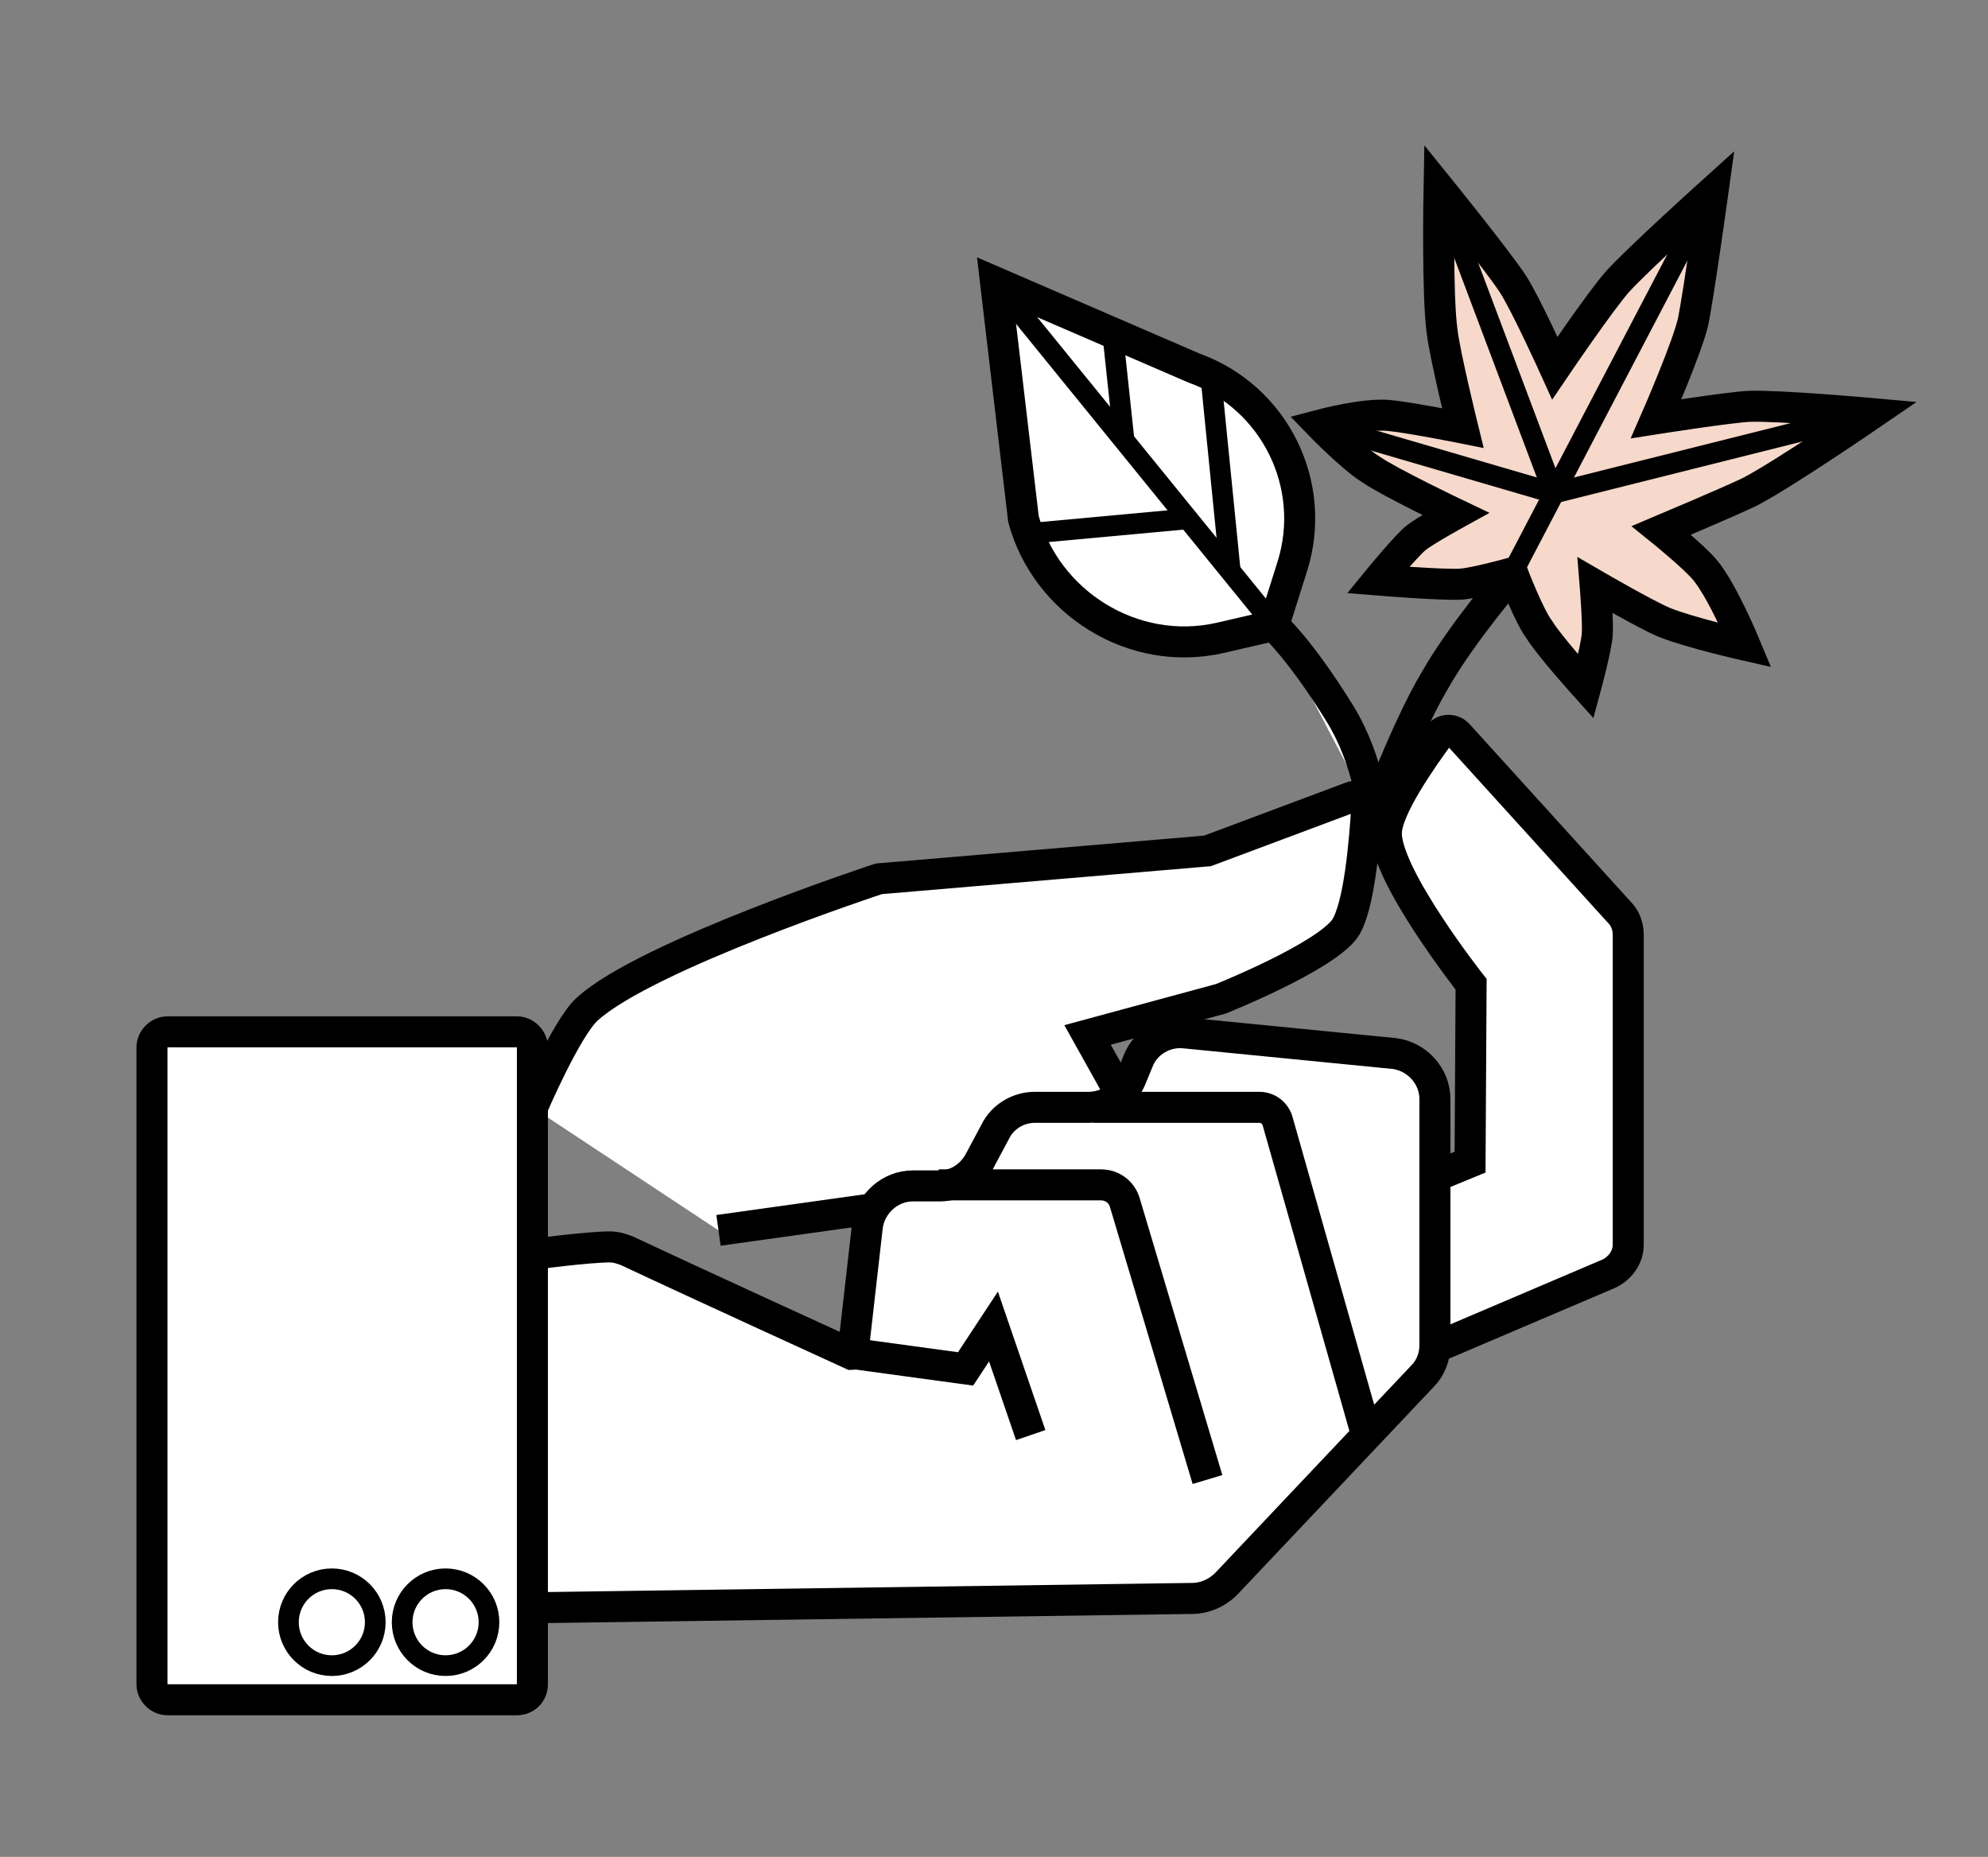 <?xml version="1.0" encoding="utf-8"?>
<!-- Generator: Adobe Illustrator 22.1.0, SVG Export Plug-In . SVG Version: 6.00 Build 0)  -->
<svg version="1.1" id="레이어_1" xmlns="http://www.w3.org/2000/svg" xmlns:xlink="http://www.w3.org/1999/xlink" x="0px"
	 y="0px" viewBox="0 0 192.3 179.6" style="enable-background:new 0 0 192.3 179.6;" xml:space="preserve">
<rect x="0" y="0" width="192.3" height="179.6" fill="#808080" stroke="none"/>
<style type="text/css">
	.st0{display:none;}
	.st1{display:inline;}
	.st2{fill:#FFFFFF;stroke:#000000;stroke-width:3;stroke-miterlimit:10;}
	.st3{stroke:#000000;stroke-width:3;stroke-miterlimit:10;}
	.st4{fill:none;stroke:#000000;stroke-width:3;stroke-miterlimit:10;}
	.st5{fill:#FFFFFF;stroke:#000000;stroke-width:2;stroke-miterlimit:10;}
	.st6{fill:#F6D9CA;stroke:#000000;stroke-width:3;stroke-miterlimit:10;}
	.st7{fill:none;stroke:#000000;stroke-width:2;stroke-miterlimit:10;}
	.st8{fill:#E0E0E0;stroke:#000000;stroke-width:3;stroke-miterlimit:10;}
	.st9{display:inline;fill:#FFFFFF;stroke:#000000;stroke-width:3;stroke-miterlimit:10;}
	.st10{display:inline;fill:none;stroke:#000000;stroke-width:2;stroke-miterlimit:10;}
	.st11{display:none;fill:none;stroke:#000000;stroke-width:2;stroke-miterlimit:10;}
	.st12{fill:#FFFFFF;}
	.st13{display:inline;fill:none;stroke:#000000;stroke-width:3;stroke-miterlimit:10;}
</style>
<g id="Layer_1" class="st0">
	<g class="st1">
		<path class="st2" d="M102.8,115.1c0-0.6,0.6-1.1,1.2-1c4,0.7,17,2.7,19.5,0.7c1.2-1,3.4-9.9,5.2-21.2c0.1-0.5,0.6-0.9,1.1-0.9
			l6.4-0.1c0.7,0,0.5-0.5,0.3-1.2l-5-21c0-0.2,0-0.3,0-0.5c0.8-11.7,0.6-22.3-1.9-26.5c-3.3-5.6-11.8-9.6-15.1-11.1
			c-5.9-2.6-16.1-5.1-23.4-5c-9.9,0-31.4,2.8-38.3,10c-5.5,5.8-10,22.8-9.9,30.9c0.2,8.1,6.3,28.2,6.9,30.2c0,0.1,0,0.2,0,0.4
			l-2.6,42.6c0,0.5-0.4,0.8-0.8,0.9L23,147.7c-1.1,0.2-1,1.7,0,2c0,0,0,0,0.1,0c13.4,3.3,36.2,14.7,58.2,14.7
			c19.3,0,30.3-10.4,39.8-14.2c0.7-0.3,1.4-0.5,2.2-0.6c1.1-0.2,1.2-1.8,0.1-2l-21.2-5.3c-0.5-0.1-0.8-0.6-0.8-1.1L102.8,115.1z"/>
		<path class="st2" d="M108.5,69c0,0,8.1,18.6,16.3,0"/>
		<path class="st3" d="M80.4,95.8c0,0-2.3,0-3.5-0.6c-1.6-0.7-3.6-1.6-5.1-3.8c-1.7-2.5-4.4-7.1-4-13.2c0.2-3.3,3.3-9.3,8.4-9.3
			c3.2,0,6.5,3.3,7.1,4c0.1,0.1,0.1,0.2,0.2,0.3l0.1,0.2c0.4,0.9,1.6,0.8,1.9-0.1l6.8-20.6c0.1-0.4,0.5-0.7,0.9-0.7l29.9-2.2
			c0.1,0,0.2,0,0.4-0.1c1.7-0.8,15.3-7.7,10.9-22.6c-4.6-15.2-17.8-12.3-22.1-11.1c-5.9,1.6-18.2,7-19.7,7.7c-0.1,0-0.2,0.1-0.3,0.1
			l-24.6,1.9c-0.1,0-0.2,0-0.4,0c-1.5-0.4-12-3.2-15.8-1.2c-2.2,1.2-4.3,7.7-4.8,9.4c-0.1,0.3-0.3,0.5-0.5,0.6
			c-1,0.6-3.9,2.2-4.7,3.7c-6.6,12.4,7.4,57.8,8.4,61c0,0.1,0.1,0.2,0,0.4l-0.7,11.3c-0.1,0.9,1.1,1.5,1.8,0.8l20.8-20.2"/>
		<path class="st4" d="M106.3,65.5c-0.7,0-1.2,0.6-1.2,1.3c0.1,3.3,0.4,12,2.7,14.5c3.1,3.4,13.6,4.7,17.3,0.2
			c2.3-2.8,2.6-11.6,2.6-11.6l0.1-3.1c0-0.7-0.5-1.3-1.2-1.3H106.3z"/>
		<line class="st4" x1="134.4" y1="69.9" x2="127.7" y2="69.9"/>
		<path class="st2" d="M131.4,107.1c-0.6,0.1-1,0.7-0.8,1.3l7,23.1c2,5.5,10.2,8.2,16.7,6.8l4.7-1c6.4-1.3,12.9-7,12.6-12.8l-2.6-24
			c-0.1-0.6-0.6-1-1.2-0.9L131.4,107.1z"/>
		<path class="st2" d="M172.6,101.4l-2.5,0.4c-0.5,0.1-0.9,0.6-0.9,1.1l2.1,19.9c0.1,0.7,0.7,1.1,1.3,0.9c1.3-0.4,3.3-1.2,4.3-2.7
			c1.3-1.9,3.9-11.9,2.6-16.6C178.5,100.3,172.6,101.4,172.6,101.4z"/>
		<path class="st5" d="M136.8,110.4c-0.6,0.1-1,0.7-0.9,1.3l5.1,18.9c1.5,4.2,7.9,5.3,13,4.2l3.8-0.8c5.3-1.1,10.5-4.5,10.3-9
			l-1.6-12.7c-0.1-0.6-0.6-1-1.1-0.9c-2.1,0.2-7,0.8-8.9,0.9c-3.6,0.2-14.2-2.4-17.7-2.2C138,110.3,137.3,110.3,136.8,110.4z"/>
		<path class="st2" d="M172.6,106.3l-2,0.3c-0.5,0.1-0.9,0.6-0.9,1.1l1,9.7c0.1,0.8,1,1.2,1.6,0.8c0.4-0.3,0.7-0.6,1-1
			c0.7-1.1,1.1-5.5,1.4-8.4C175,106.6,173.9,106.1,172.6,106.3z"/>
	</g>
</g>
<g id="Layer_2">
	<g>
		<g>
			<path class="st2" d="M51.5,107.1c0,0,3.3-7.7,5.3-9.5C62.5,92.4,85,85,85,85l31.8-2.7l13.9-5.2c0.7-0.3,1.5,0.3,1.5,1.1
				c-0.2,3.1-0.7,9.5-2.1,11.6c-2,2.8-12,6.8-12,6.8l-12.9,3.5l7.2,12.9l-42.9,6"/>
			<path class="st2" d="M138.7,130.4l16.9-7.2c1.1-0.5,1.9-1.6,1.9-2.8v-30c0-0.8-0.3-1.6-0.8-2.1L141,71c-0.5-0.5-1.4-0.5-1.8,0.1
				c-1.6,2.2-5.1,7.1-5.1,9.5c0,4.2,8.2,14.6,8.2,14.6l-0.1,17.2l-3.4,1.4"/>
			<path class="st2" d="M51.5,155.5l63.8-0.9c1.2,0,2.4-0.5,3.3-1.4l19-20.1c0.8-0.8,1.2-1.9,1.2-3v-23.8c0-2.2-1.7-4.1-3.9-4.4
				l-20.3-2c-1.9-0.2-3.8,0.9-4.5,2.7l-0.7,1.7c-0.7,1.7-2.3,2.8-4.1,2.8h-5.2c-1.6,0-3.1,0.9-3.8,2.3l-1.6,3
				c-0.8,1.4-2.2,2.3-3.8,2.3h-2.6c-2.2,0-4.1,1.7-4.4,3.9l-1.4,12.3c0,0.1-0.1,0.1-0.1,0.1s-14.9-6.8-21.7-10
				c-0.5-0.2-1.1-0.4-1.7-0.4c-2.1,0-7.4,0.7-7.4,0.7"/>
			<path class="st2" d="M90.8,114.6h15.7c1.1,0,2,0.7,2.3,1.7l8,26.8"/>
			<polyline class="st2" points="82.4,130.9 93.4,132.4 96.1,128.3 99.7,138.8 			"/>
			<path class="st2" d="M105.8,107.1h16c0.9,0,1.6,0.6,1.8,1.4l8.6,30.3"/>
			<g>
				<path class="st2" d="M50,164.4H16.2c-0.8,0-1.5-0.7-1.5-1.5v-61.6c0-0.8,0.7-1.5,1.5-1.5H50c0.8,0,1.5,0.7,1.5,1.5v61.6
					C51.5,163.8,50.8,164.4,50,164.4z"/>
				<circle class="st5" cx="43.1" cy="156.9" r="4.2"/>
				<circle class="st5" cx="32.1" cy="156.9" r="4.2"/>
			</g>
		</g>
		<g>
			<g>
				<path class="st6" d="M146.3,55.4c0,0-3.6,1-5,1.1c-1.9,0.1-8-0.4-8-0.4s2.7-3.3,3.7-4.1c0.9-0.7,3.8-2.3,3.8-2.3s-6.3-3-8.2-4.3
					c-1.9-1.2-4.9-4.3-4.9-4.3s4.5-1.2,6.8-0.9c2,0.2,7,1.2,7,1.2s-1.7-6.9-2-9.3c-0.5-3.5-0.3-13.9-0.3-13.9s5.5,6.8,7.1,9.2
					c1.2,1.8,4.1,8.2,4.1,8.2s4.4-6.5,6.1-8.4c2.1-2.3,9.2-8.7,9.2-8.7s-1.3,9.4-1.9,12.5c-0.5,2.4-3.6,9.5-3.6,9.5s7-1.1,9-1.2
					c3-0.1,11.9,0.7,11.9,0.7s-8.6,5.9-11.9,7.6c-2.1,1-8.5,3.7-8.5,3.7s3.1,2.5,4.2,3.8c1.7,2,3.9,7.3,3.9,7.3s-5.3-1.2-7.8-2.2
					c-1.7-0.7-6.7-3.6-6.7-3.6s0.3,3.7,0.2,4.8c-0.1,1.3-1.1,5-1.1,5s-3.6-4-4.5-5.5C147.9,59.6,146.3,55.4,146.3,55.4z"/>
				<line class="st7" x1="146.3" y1="55.4" x2="165.6" y2="18.5"/>
				<line class="st7" x1="150.3" y1="47.7" x2="181" y2="40"/>
				<line class="st7" x1="127.7" y1="41.1" x2="150.3" y2="47.7"/>
				<line class="st7" x1="150.3" y1="47.7" x2="139.2" y2="18.2"/>
			</g>
			<path class="st8" d="M132.9,78.9c0,0,3.1-8.4,5.9-13.1c2.6-4.6,7.6-10.4,7.6-10.4"/>
		</g>
		<g class="st0">
			<path class="st9" d="M132.7,83.3c0,0,1.4-7.2,1.7-12.8c0.4-7.4-0.4-12.8-0.4-12.8l-4.6-42.4c0-0.1-0.1-0.2,0,0L142,33
				c4.8,6.8,3.4,16.1-3.2,21.2l-4.8,3.7l0,0l0,0l-4.9-2c-8-3.3-11.8-12.5-8.4-20.4l8.7-20.1l0,0"/>
			<line class="st10" x1="131.7" y1="36" x2="137.1" y2="26.1"/>
			<line class="st10" x1="133.3" y1="51.4" x2="142.9" y2="34.4"/>
			<line class="st10" x1="132.9" y1="44.4" x2="119.9" y2="37"/>
		</g>
		<g>
			<path class="st2" d="M132.9,79c0,0-0.4-5.3-3.3-10c-3.9-6.3-6.4-8.5-6.4-8.5"/>
			<g>
				<path class="st2" d="M96.3,27.3l19.2,8.3c7.8,2.8,12,11.3,9.5,19.2l-1.8,5.7l-5.2,1.2c-8.4,1.9-16.8-3.4-19-11.5L96.3,27.3z"/>
				<line class="st7" x1="123.2" y1="60.4" x2="96.3" y2="27.3"/>
				<line class="st7" x1="108.7" y1="42.3" x2="107.6" y2="32"/>
				<line class="st7" x1="119" y1="55.2" x2="117.1" y2="36.2"/>
				<line class="st7" x1="114.7" y1="50.2" x2="99.5" y2="51.6"/>
			</g>
		</g>
	</g>
</g>
<g id="Layer_3" class="st0">
	<g class="st1">
		<g>
			<path class="st2" d="M129.8,127.7l0.1,8.1c0,0.7,0.5,1.2,1.2,1.2l27.6-0.2c0.7,0,1.2-0.5,1.2-1.2l-0.5-50.3
				c0-0.7-0.5-1.2-1.2-1.2l-27.6,0.2c-0.7,0-1.2,0.5-1.2,1.2l0.1,7.1"/>
			<path class="st2" d="M129.8,130.9"/>
			<path class="st2" d="M129.5,92.6"/>
			<path class="st5" d="M133.3,130.8"/>
			<path class="st5" d="M136.7,127.4"/>
			<circle class="st5" cx="145.7" cy="130.7" r="3.4"/>
		</g>
		<g>
			<path class="st2" d="M137,141.7l27.1-0.2c0.8,0,1.5-0.7,1.5-1.5l-0.4-49.7c0-0.8-0.7-1.5-1.5-1.5L136.5,89
				c-0.8,0-1.5,0.7-1.5,1.5l0.4,49.7C135.5,141.1,136.2,141.7,137,141.7z"/>
			<circle class="st5" cx="142.4" cy="135.5" r="3.4"/>
			<circle class="st5" cx="151.3" cy="135.4" r="3.4"/>
		</g>
		<path class="st4" d="M129.5,90.3c0,0-6.4-9.2-9.6-10.9c-6.8-3.7-22.6-2.9-31-1.9c-5.2,0.7-21,8.8-21,8.8l-10.1,2.4
			c0,0,3.5,4.6,6.2,5.8c2.3,1,7.3,0.3,7.3,0.3l13.3-3.2c0.1,0,0.4,0,0.3,0.1L75.6,99L64,104.7l-14.2-3.5L43,92.8
			c-1.1-1.1-2.7-2.6-4.2-2.6l-7.3,0.1c-0.9,0-1.5,1-1,1.8l3.9,7.1"/>
		<path class="st2" d="M31,99l-3.3-4.8c-0.2-0.4,0.1-0.8,0.5-0.7l8.8-0.1c2,0.2,3.7,2.5,4.7,4.2l5.6,9.7l15.6,5.5"/>
		<path class="st4" d="M55.5,138.3l-9.8-1.5c-1.5-0.3-2.7-1.2-3.3-2.6L26.8,99.9c-0.2-0.5,0.2-1.1,0.7-1.1l6.9,0.4
			c2.8,0.2,5.4,1.7,6.8,4.1l3.1,5.3"/>
		<path class="st11" d="M46,114.9c0,0,4.2,7.6,3.3,9.7c-0.4,0.8-2.7,1.7-2.7,1.7"/>
		<path class="st11" d="M55.3,126.2c0,0,6.5,5.1,6.1,7.3c-0.2,0.9-3.3,1.9-3.3,1.9"/>
		<g id="XMLID_1_">
			<g>
				<path class="st12" d="M93.6,101.3c-2.6,0.3-5.4,0.6-8.2,1c0.2-0.3,5-5.2,7.4-6.4c2.5-1.3,10.7-2.4,11.6-2.5
					C98.7,97.2,93.6,101.3,93.6,101.3z"/>
			</g>
			<g>
				<path class="st4" d="M135.4,127l-5.1,0.5l-38.8,15.2c-1,0.4-2.1,0.5-3.1,0.4l-31.5-4.4c-1.5-0.2-2.8-1.1-3.6-2.4l-10.6-17.5
					l-4.9-6c-0.4-0.5-0.2-1.3,0.4-1.6l4.4-1.8c3-1.3,6.5-0.6,8.9,1.6l6.1,5.7l5.6,8.7l23.1,0.8l6.7-6.7"/>
				<path class="st4" d="M135.1,96.6c0,0-12.7-9.2-17.7-9c-3.2,0.1-8.3,2.9-13,5.9c-5.8,3.7-10.8,7.8-10.8,7.8"/>
				<path class="st4" d="M85.4,102.4c2.8-0.4,5.7-0.8,8.2-1c4.6-0.5,8.1-0.8,8.1-0.8l6.9-2.7"/>
				<path class="st4" d="M116.3,117.2l-2.9,3c-1.1,1.1-2.7,1.7-4.2,1.5l-16.3-2.1l-15.6-2l-11.2,4.8c0,0-3.8-7-3.1-9.4
					c1-3.4,8.4-6.9,11.8-8.2c2.3-0.9,6.3-1.7,10.6-2.3"/>
				<path class="st7" d="M104.5,93.4L104.5,93.4c-1,0.1-9.2,1.2-11.7,2.5c-2.4,1.2-7.2,6.2-7.4,6.4l0,0"/>
			</g>
		</g>
		<path class="st7" d="M85,91.6c0,0,2.9,5.2,7.8,4.3"/>
		<path class="st11" d="M79.1,131.9c0,0,6.3-4.2,8.3-3.3c1.4,0.7,1.8,6.1,1.8,6.1"/>
	</g>
	<path class="st13" d="M104.6,49.8L88.3,22.3c-1.2-1.9-4-1.9-5.1,0L67.6,48.5"/>
	<path class="st13" d="M87.7,82.3h30.4c2.6,0,4.2-2.8,2.9-5.1l-14.4-24.3"/>
	<g class="st1">
		<path class="st12" d="M96.1,97.1L49,97.2c-2-0.9-2.9-2.4-2.6-4.5L69.9,52c1.6-1.4,3.4-1.7,5.2,0l23.3,40.1
			C99.3,94.4,98.4,96.6,96.1,97.1z"/>
		<g>
			<g>
				<path class="st2" d="M61.5,82.5l-2-7.8c0-0.1-0.1-0.1-0.1,0L48.9,92.5c-0.7,1.2,0.2,2.7,1.5,2.7h21.1"/>
				<line class="st4" x1="59.4" y1="74.7" x2="51.9" y2="77.1"/>
			</g>
			<g>
				<path class="st2" d="M76.5,70.4l7.8,2.1c0.1,0,0.1-0.1,0.1-0.1L74.2,54.5c-0.7-1.2-2.4-1.2-3.1,0L60.6,72.8"/>
				<line class="st4" x1="84.4" y1="72.4" x2="86" y2="64.7"/>
			</g>
			<g>
				<path class="st2" d="M79.7,89.2l-5.8,5.6c-0.1,0,0,0.1,0.1,0.1l20.6,0.4c1.4,0,2.3-1.5,1.6-2.7L85.8,74.2"/>
				<line class="st4" x1="73.9" y1="94.8" x2="79.8" y2="100.2"/>
			</g>
		</g>
	</g>
</g>
</svg>

